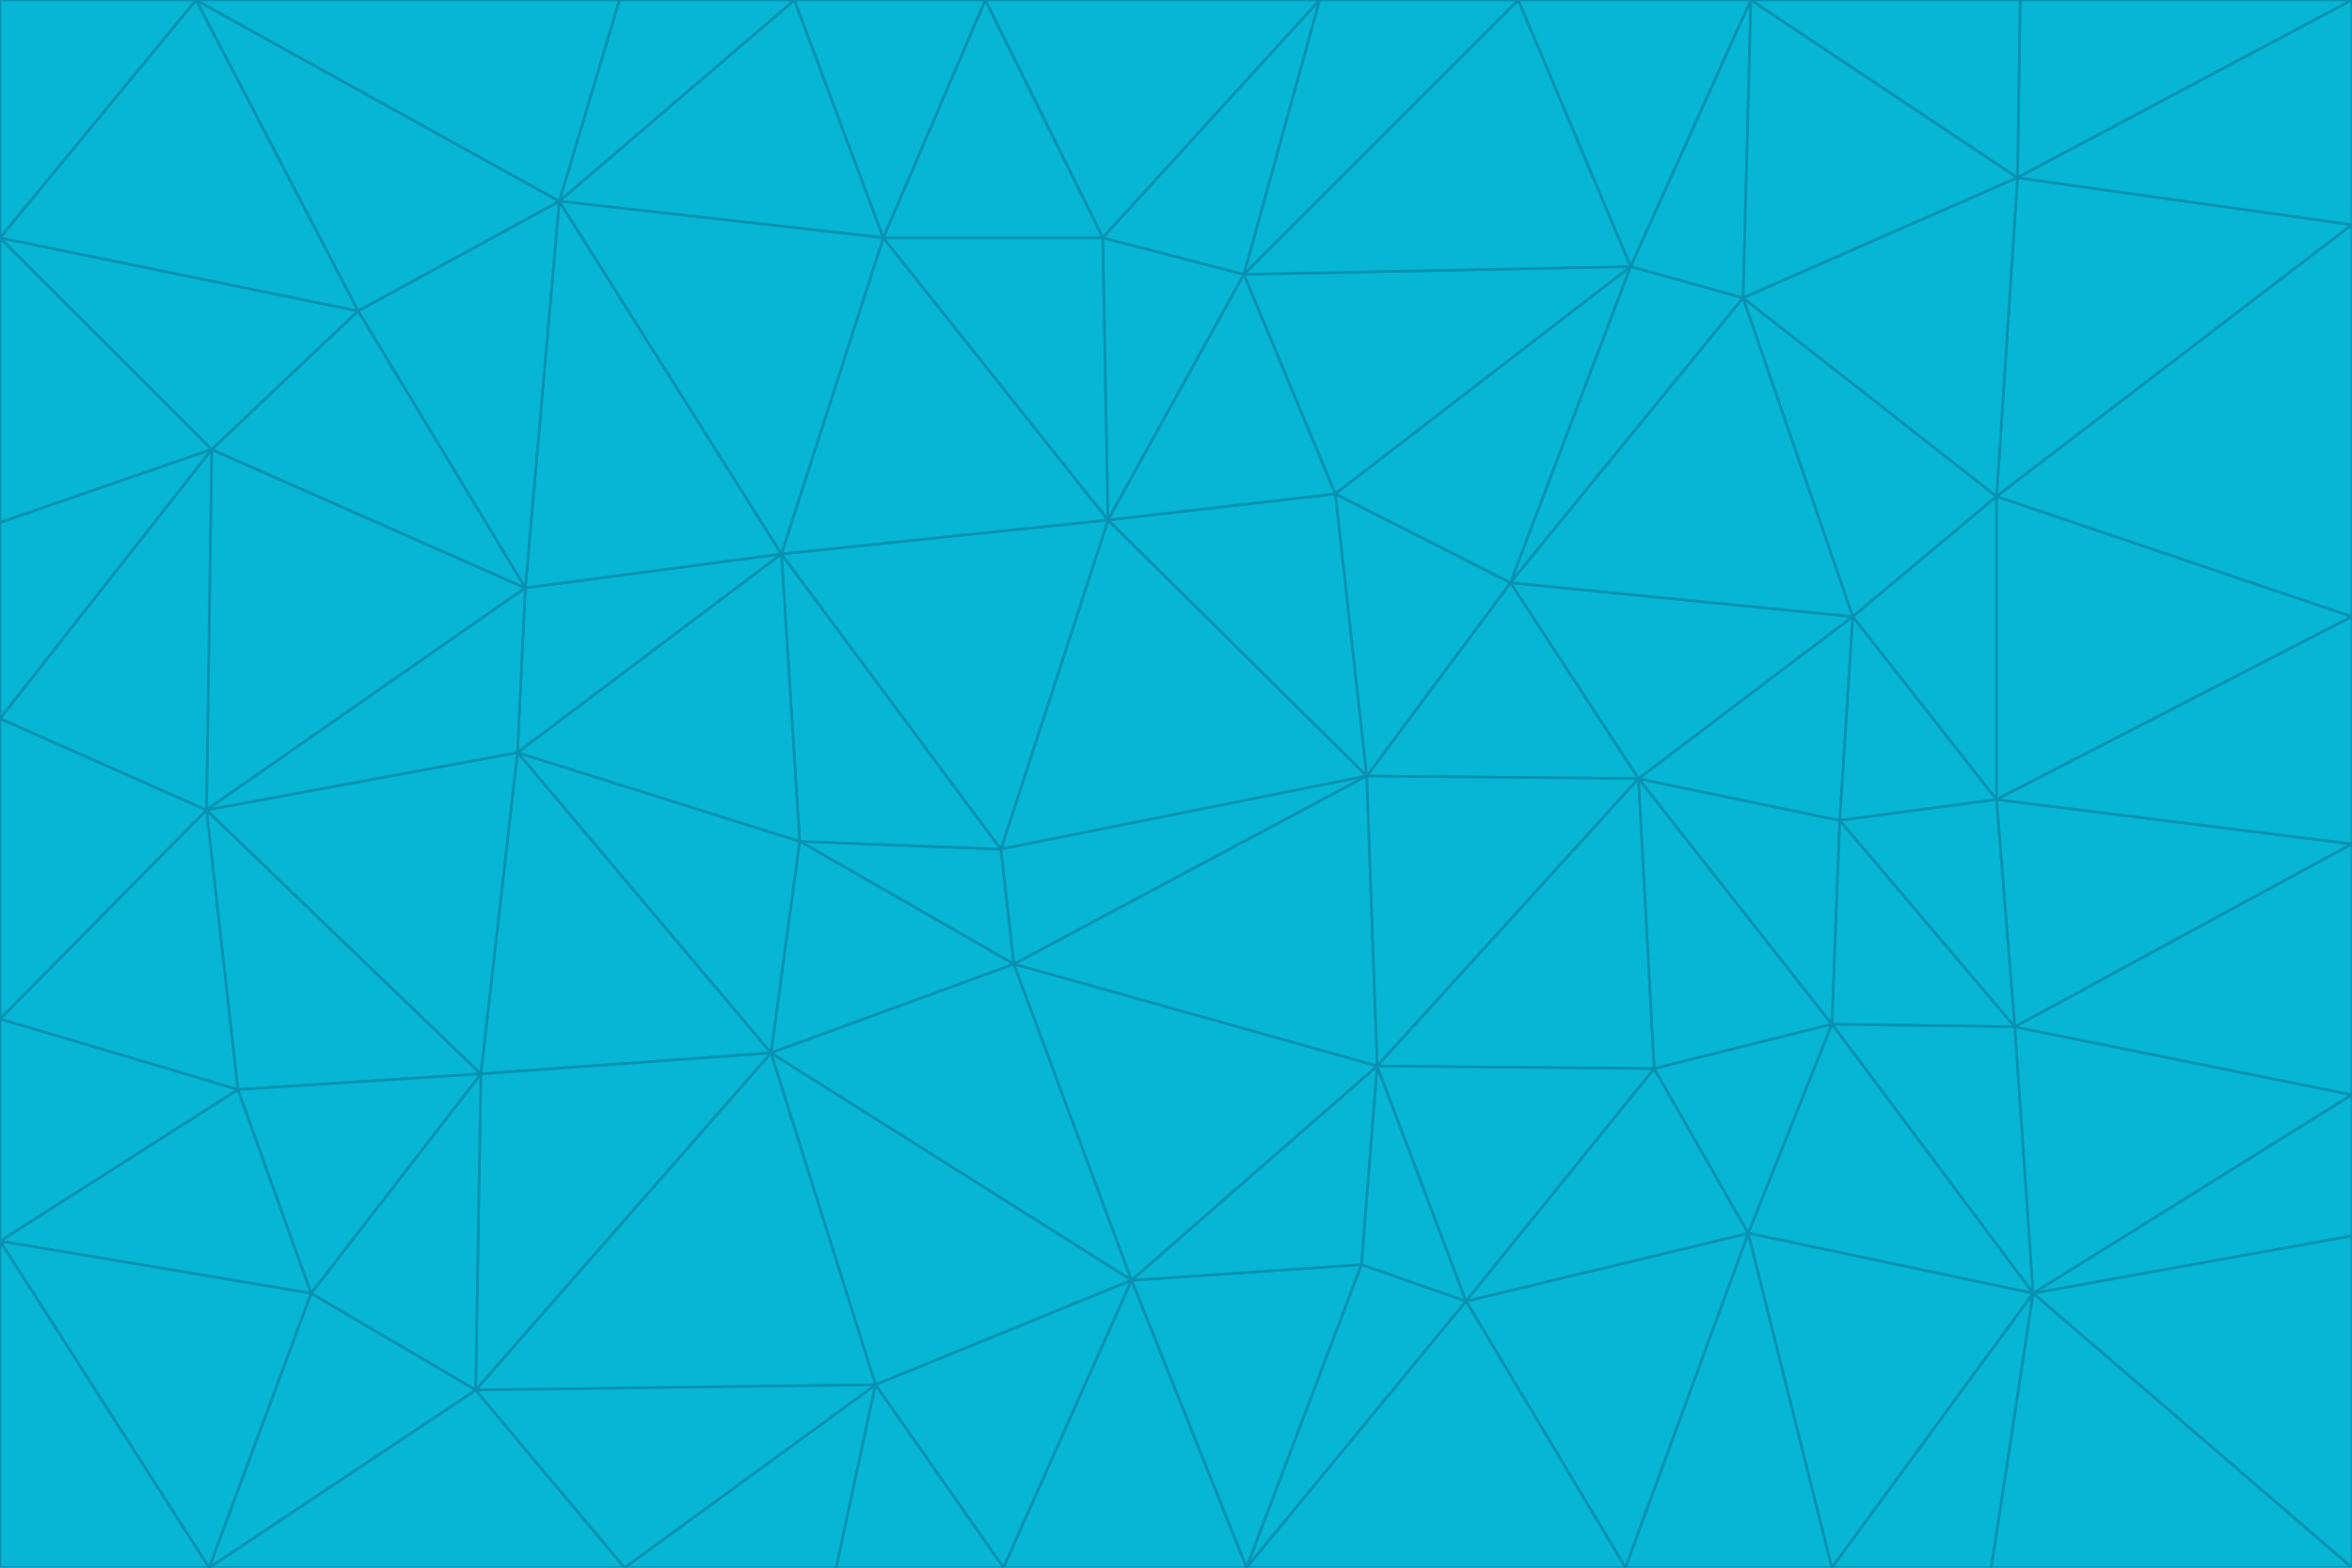 <svg id="visual" viewBox="0 0 900 600" width="900" height="600" xmlns="http://www.w3.org/2000/svg" xmlns:xlink="http://www.w3.org/1999/xlink" version="1.1"><g stroke-width="1" stroke-linejoin="bevel"><path d="M383 325L306 322L388 369Z" fill="#06b6d4" stroke="#0891b2"></path><path d="M306 322L295 403L388 369Z" fill="#06b6d4" stroke="#0891b2"></path><path d="M383 325L299 212L306 322Z" fill="#06b6d4" stroke="#0891b2"></path><path d="M306 322L198 288L295 403Z" fill="#06b6d4" stroke="#0891b2"></path><path d="M299 212L198 288L306 322Z" fill="#06b6d4" stroke="#0891b2"></path><path d="M295 403L433 490L388 369Z" fill="#06b6d4" stroke="#0891b2"></path><path d="M523 297L424 199L383 325Z" fill="#06b6d4" stroke="#0891b2"></path><path d="M198 288L184 411L295 403Z" fill="#06b6d4" stroke="#0891b2"></path><path d="M295 403L335 530L433 490Z" fill="#06b6d4" stroke="#0891b2"></path><path d="M523 297L383 325L388 369Z" fill="#06b6d4" stroke="#0891b2"></path><path d="M383 325L424 199L299 212Z" fill="#06b6d4" stroke="#0891b2"></path><path d="M182 532L335 530L295 403Z" fill="#06b6d4" stroke="#0891b2"></path><path d="M527 408L523 297L388 369Z" fill="#06b6d4" stroke="#0891b2"></path><path d="M299 212L201 225L198 288Z" fill="#06b6d4" stroke="#0891b2"></path><path d="M79 310L91 417L184 411Z" fill="#06b6d4" stroke="#0891b2"></path><path d="M433 490L527 408L388 369Z" fill="#06b6d4" stroke="#0891b2"></path><path d="M477 600L521 484L433 490Z" fill="#06b6d4" stroke="#0891b2"></path><path d="M433 490L521 484L527 408Z" fill="#06b6d4" stroke="#0891b2"></path><path d="M523 297L511 189L424 199Z" fill="#06b6d4" stroke="#0891b2"></path><path d="M424 199L338 91L299 212Z" fill="#06b6d4" stroke="#0891b2"></path><path d="M184 411L182 532L295 403Z" fill="#06b6d4" stroke="#0891b2"></path><path d="M239 600L320 600L335 530Z" fill="#06b6d4" stroke="#0891b2"></path><path d="M335 530L384 600L433 490Z" fill="#06b6d4" stroke="#0891b2"></path><path d="M320 600L384 600L335 530Z" fill="#06b6d4" stroke="#0891b2"></path><path d="M79 310L184 411L198 288Z" fill="#06b6d4" stroke="#0891b2"></path><path d="M184 411L119 495L182 532Z" fill="#06b6d4" stroke="#0891b2"></path><path d="M422 91L338 91L424 199Z" fill="#06b6d4" stroke="#0891b2"></path><path d="M299 212L214 77L201 225Z" fill="#06b6d4" stroke="#0891b2"></path><path d="M477 600L561 498L521 484Z" fill="#06b6d4" stroke="#0891b2"></path><path d="M521 484L561 498L527 408Z" fill="#06b6d4" stroke="#0891b2"></path><path d="M627 298L578 223L523 297Z" fill="#06b6d4" stroke="#0891b2"></path><path d="M523 297L578 223L511 189Z" fill="#06b6d4" stroke="#0891b2"></path><path d="M91 417L119 495L184 411Z" fill="#06b6d4" stroke="#0891b2"></path><path d="M627 298L523 297L527 408Z" fill="#06b6d4" stroke="#0891b2"></path><path d="M476 105L422 91L424 199Z" fill="#06b6d4" stroke="#0891b2"></path><path d="M81 172L79 310L201 225Z" fill="#06b6d4" stroke="#0891b2"></path><path d="M201 225L79 310L198 288Z" fill="#06b6d4" stroke="#0891b2"></path><path d="M80 600L239 600L182 532Z" fill="#06b6d4" stroke="#0891b2"></path><path d="M182 532L239 600L335 530Z" fill="#06b6d4" stroke="#0891b2"></path><path d="M476 105L424 199L511 189Z" fill="#06b6d4" stroke="#0891b2"></path><path d="M624 102L476 105L511 189Z" fill="#06b6d4" stroke="#0891b2"></path><path d="M384 600L477 600L433 490Z" fill="#06b6d4" stroke="#0891b2"></path><path d="M633 409L627 298L527 408Z" fill="#06b6d4" stroke="#0891b2"></path><path d="M561 498L633 409L527 408Z" fill="#06b6d4" stroke="#0891b2"></path><path d="M304 0L214 77L338 91Z" fill="#06b6d4" stroke="#0891b2"></path><path d="M338 91L214 77L299 212Z" fill="#06b6d4" stroke="#0891b2"></path><path d="M214 77L137 119L201 225Z" fill="#06b6d4" stroke="#0891b2"></path><path d="M137 119L81 172L201 225Z" fill="#06b6d4" stroke="#0891b2"></path><path d="M91 417L0 475L119 495Z" fill="#06b6d4" stroke="#0891b2"></path><path d="M79 310L0 390L91 417Z" fill="#06b6d4" stroke="#0891b2"></path><path d="M0 275L0 390L79 310Z" fill="#06b6d4" stroke="#0891b2"></path><path d="M622 600L669 472L561 498Z" fill="#06b6d4" stroke="#0891b2"></path><path d="M561 498L669 472L633 409Z" fill="#06b6d4" stroke="#0891b2"></path><path d="M633 409L701 392L627 298Z" fill="#06b6d4" stroke="#0891b2"></path><path d="M81 172L0 275L79 310Z" fill="#06b6d4" stroke="#0891b2"></path><path d="M505 0L377 0L422 91Z" fill="#06b6d4" stroke="#0891b2"></path><path d="M422 91L377 0L338 91Z" fill="#06b6d4" stroke="#0891b2"></path><path d="M377 0L304 0L338 91Z" fill="#06b6d4" stroke="#0891b2"></path><path d="M214 77L75 0L137 119Z" fill="#06b6d4" stroke="#0891b2"></path><path d="M669 472L701 392L633 409Z" fill="#06b6d4" stroke="#0891b2"></path><path d="M627 298L709 236L578 223Z" fill="#06b6d4" stroke="#0891b2"></path><path d="M119 495L80 600L182 532Z" fill="#06b6d4" stroke="#0891b2"></path><path d="M0 475L80 600L119 495Z" fill="#06b6d4" stroke="#0891b2"></path><path d="M701 392L704 314L627 298Z" fill="#06b6d4" stroke="#0891b2"></path><path d="M578 223L624 102L511 189Z" fill="#06b6d4" stroke="#0891b2"></path><path d="M476 105L505 0L422 91Z" fill="#06b6d4" stroke="#0891b2"></path><path d="M0 390L0 475L91 417Z" fill="#06b6d4" stroke="#0891b2"></path><path d="M304 0L237 0L214 77Z" fill="#06b6d4" stroke="#0891b2"></path><path d="M0 91L0 200L81 172Z" fill="#06b6d4" stroke="#0891b2"></path><path d="M477 600L622 600L561 498Z" fill="#06b6d4" stroke="#0891b2"></path><path d="M771 393L704 314L701 392Z" fill="#06b6d4" stroke="#0891b2"></path><path d="M0 91L81 172L137 119Z" fill="#06b6d4" stroke="#0891b2"></path><path d="M81 172L0 200L0 275Z" fill="#06b6d4" stroke="#0891b2"></path><path d="M667 114L624 102L578 223Z" fill="#06b6d4" stroke="#0891b2"></path><path d="M704 314L709 236L627 298Z" fill="#06b6d4" stroke="#0891b2"></path><path d="M764 306L709 236L704 314Z" fill="#06b6d4" stroke="#0891b2"></path><path d="M581 0L505 0L476 105Z" fill="#06b6d4" stroke="#0891b2"></path><path d="M709 236L667 114L578 223Z" fill="#06b6d4" stroke="#0891b2"></path><path d="M624 102L581 0L476 105Z" fill="#06b6d4" stroke="#0891b2"></path><path d="M771 393L701 392L778 495Z" fill="#06b6d4" stroke="#0891b2"></path><path d="M771 393L764 306L704 314Z" fill="#06b6d4" stroke="#0891b2"></path><path d="M709 236L764 190L667 114Z" fill="#06b6d4" stroke="#0891b2"></path><path d="M0 475L0 600L80 600Z" fill="#06b6d4" stroke="#0891b2"></path><path d="M670 0L581 0L624 102Z" fill="#06b6d4" stroke="#0891b2"></path><path d="M778 495L701 392L669 472Z" fill="#06b6d4" stroke="#0891b2"></path><path d="M75 0L0 91L137 119Z" fill="#06b6d4" stroke="#0891b2"></path><path d="M622 600L701 600L669 472Z" fill="#06b6d4" stroke="#0891b2"></path><path d="M237 0L75 0L214 77Z" fill="#06b6d4" stroke="#0891b2"></path><path d="M764 306L764 190L709 236Z" fill="#06b6d4" stroke="#0891b2"></path><path d="M667 114L670 0L624 102Z" fill="#06b6d4" stroke="#0891b2"></path><path d="M900 236L764 190L764 306Z" fill="#06b6d4" stroke="#0891b2"></path><path d="M701 600L778 495L669 472Z" fill="#06b6d4" stroke="#0891b2"></path><path d="M900 86L772 68L764 190Z" fill="#06b6d4" stroke="#0891b2"></path><path d="M772 68L670 0L667 114Z" fill="#06b6d4" stroke="#0891b2"></path><path d="M701 600L762 600L778 495Z" fill="#06b6d4" stroke="#0891b2"></path><path d="M75 0L0 0L0 91Z" fill="#06b6d4" stroke="#0891b2"></path><path d="M900 323L764 306L771 393Z" fill="#06b6d4" stroke="#0891b2"></path><path d="M764 190L772 68L667 114Z" fill="#06b6d4" stroke="#0891b2"></path><path d="M900 0L773 0L772 68Z" fill="#06b6d4" stroke="#0891b2"></path><path d="M772 68L773 0L670 0Z" fill="#06b6d4" stroke="#0891b2"></path><path d="M900 419L771 393L778 495Z" fill="#06b6d4" stroke="#0891b2"></path><path d="M900 419L900 323L771 393Z" fill="#06b6d4" stroke="#0891b2"></path><path d="M900 473L900 419L778 495Z" fill="#06b6d4" stroke="#0891b2"></path><path d="M900 323L900 236L764 306Z" fill="#06b6d4" stroke="#0891b2"></path><path d="M900 600L900 473L778 495Z" fill="#06b6d4" stroke="#0891b2"></path><path d="M762 600L900 600L778 495Z" fill="#06b6d4" stroke="#0891b2"></path><path d="M900 236L900 86L764 190Z" fill="#06b6d4" stroke="#0891b2"></path><path d="M900 86L900 0L772 68Z" fill="#06b6d4" stroke="#0891b2"></path></g></svg>